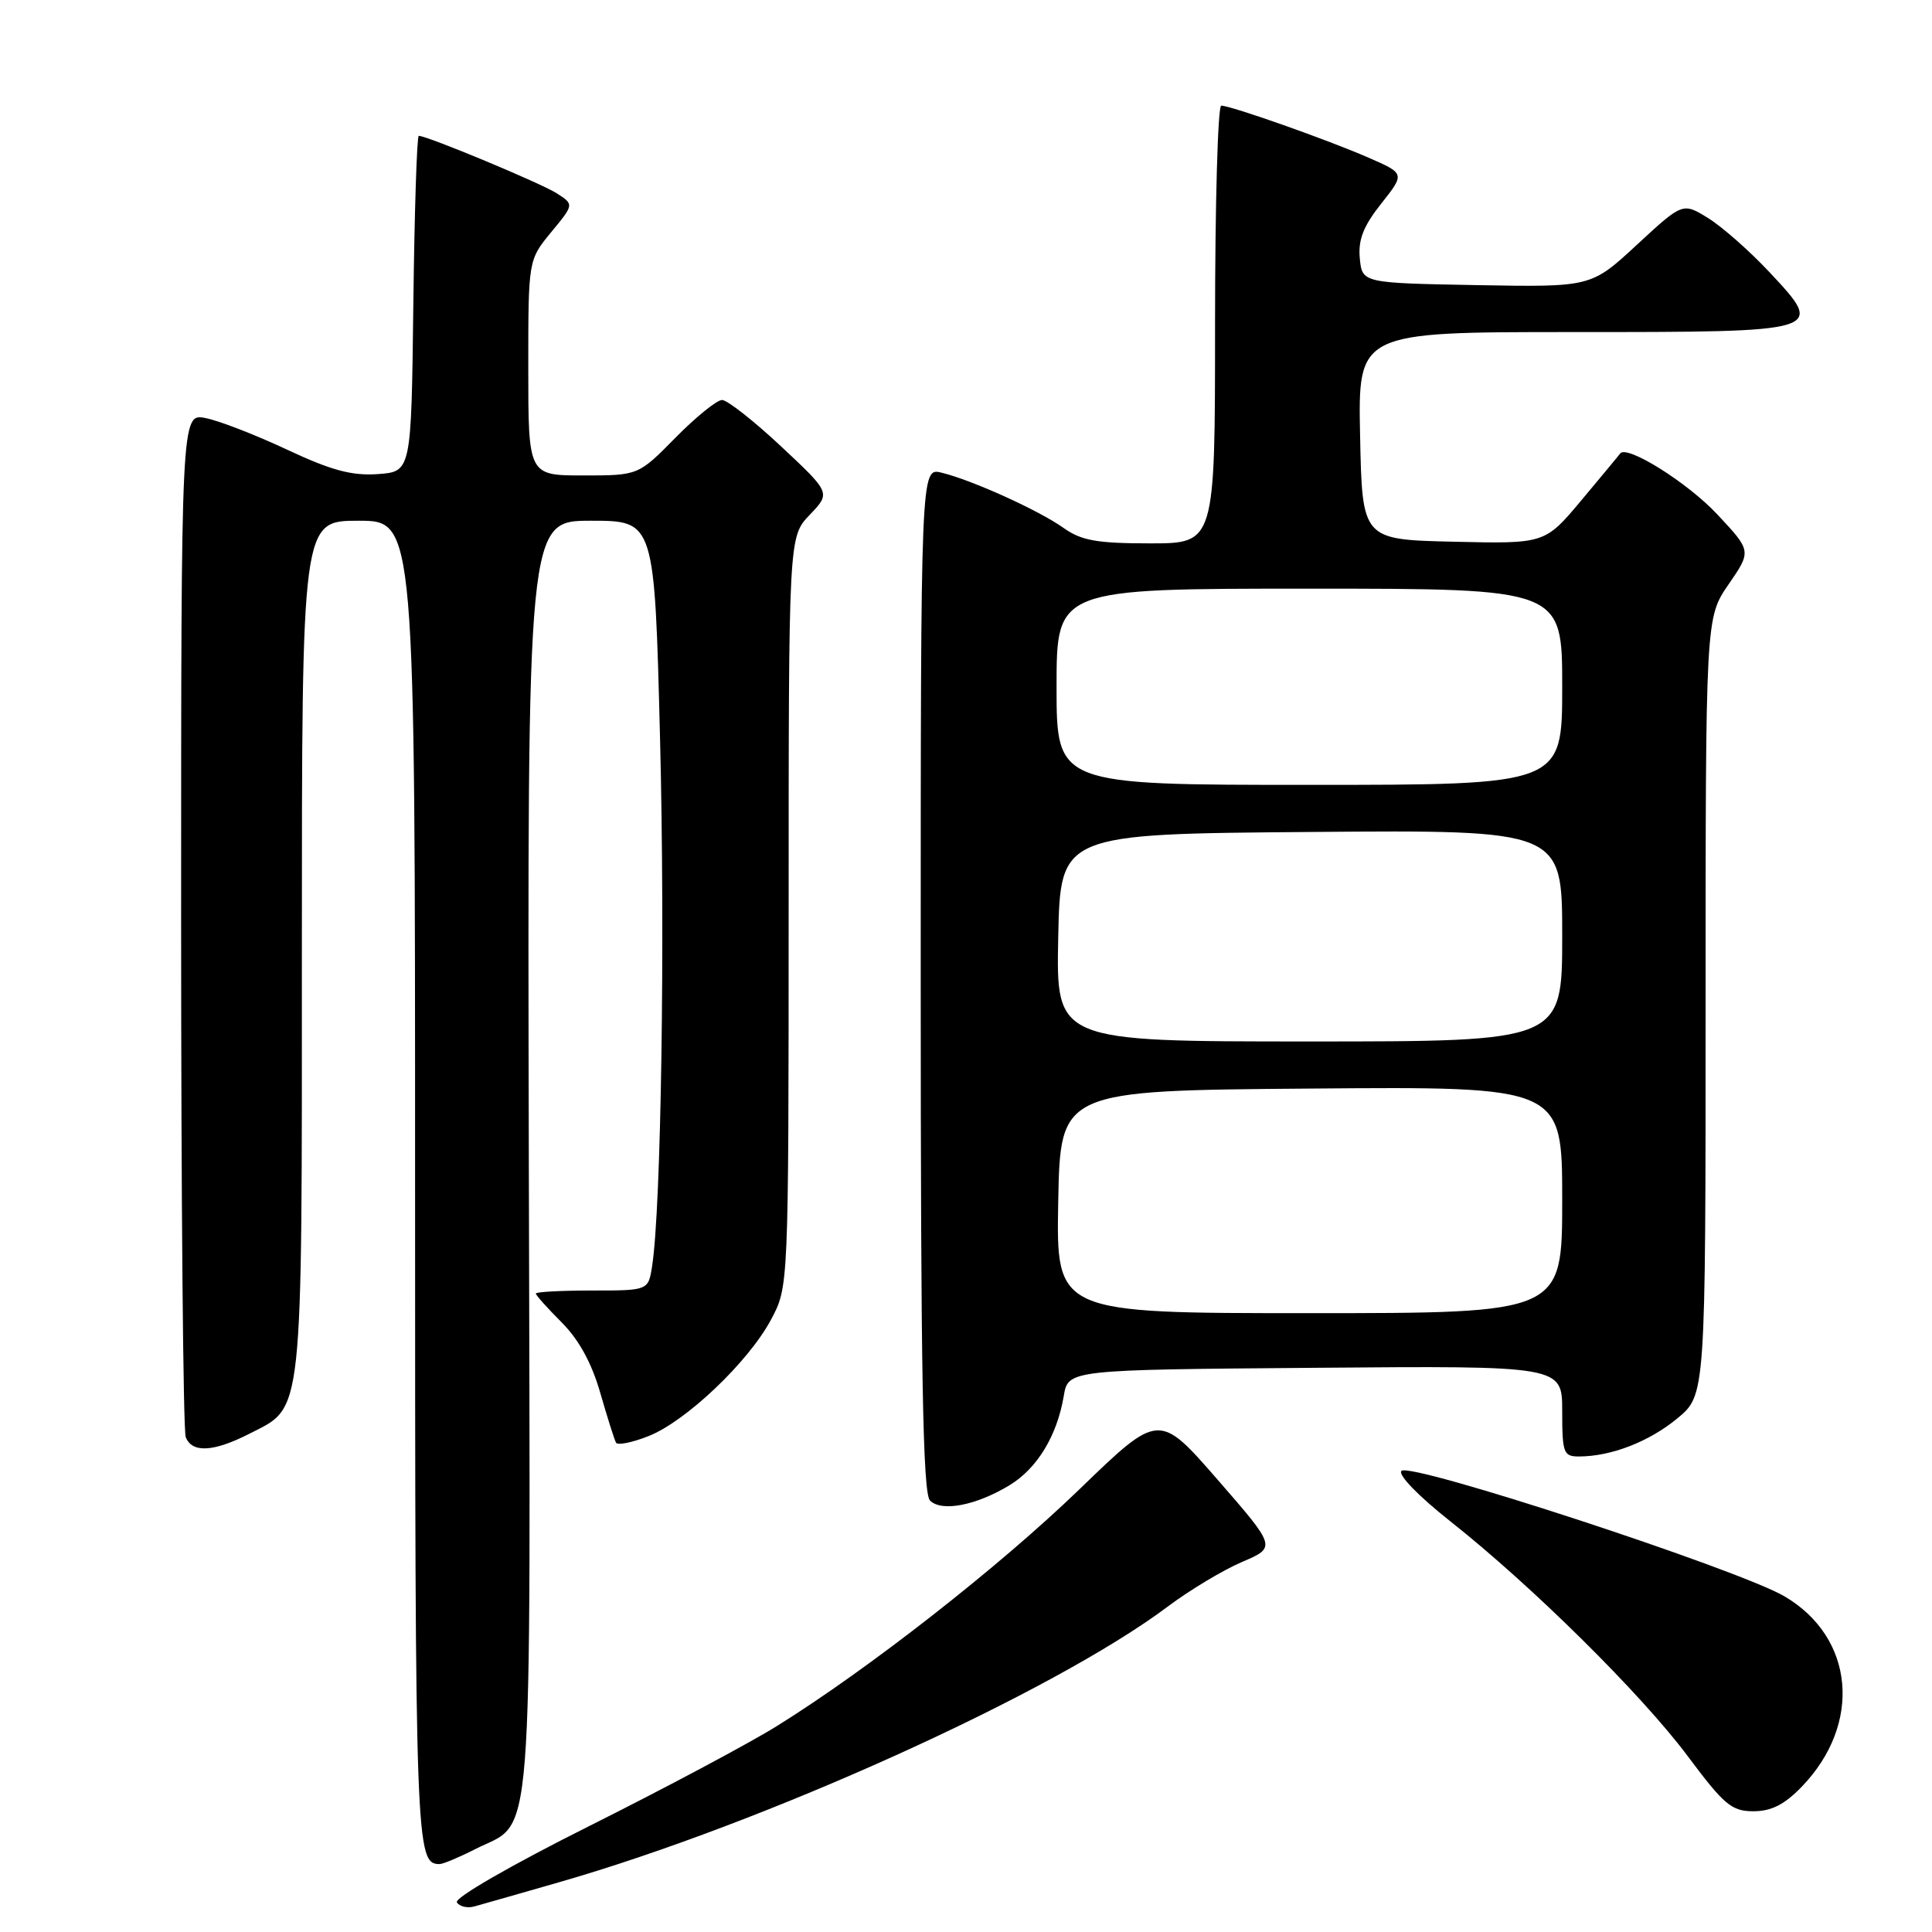 <?xml version="1.0" encoding="UTF-8" standalone="no"?>
<!DOCTYPE svg PUBLIC "-//W3C//DTD SVG 1.1//EN" "http://www.w3.org/Graphics/SVG/1.1/DTD/svg11.dtd" >
<svg xmlns="http://www.w3.org/2000/svg" xmlns:xlink="http://www.w3.org/1999/xlink" version="1.1" viewBox="0 0 256 256">
 <g >
 <path fill="currentColor"
d=" M 74.00 249.43 C 101.29 241.60 139.51 224.30 154.76 212.86 C 157.65 210.69 162.07 208.04 164.57 206.97 C 169.13 205.02 169.13 205.02 161.35 196.08 C 153.57 187.15 153.57 187.15 143.04 197.33 C 132.40 207.61 115.03 221.20 102.91 228.73 C 99.28 230.99 88.13 236.93 78.12 241.94 C 67.75 247.13 60.18 251.49 60.54 252.07 C 60.89 252.63 61.92 252.87 62.83 252.62 C 63.75 252.37 68.78 250.93 74.00 249.43 Z  M 62.89 245.06 C 70.84 241.00 70.29 247.99 70.07 153.33 C 69.88 69.00 69.88 69.00 78.30 69.00 C 86.73 69.00 86.73 69.00 87.46 97.89 C 88.14 124.61 87.61 160.06 86.41 167.75 C 85.91 171.00 85.91 171.00 78.45 171.00 C 74.35 171.00 71.00 171.18 71.00 171.40 C 71.00 171.62 72.54 173.34 74.42 175.22 C 76.70 177.50 78.41 180.62 79.54 184.57 C 80.48 187.83 81.42 190.80 81.63 191.17 C 81.84 191.53 83.77 191.15 85.91 190.30 C 90.87 188.36 99.20 180.44 102.18 174.83 C 104.49 170.50 104.49 170.50 104.50 120.82 C 104.50 71.14 104.50 71.14 107.29 68.22 C 110.08 65.31 110.08 65.31 103.50 59.15 C 99.89 55.77 96.36 53.00 95.68 53.00 C 94.99 53.00 92.21 55.25 89.50 58.00 C 84.58 63.00 84.58 63.00 77.29 63.00 C 70.00 63.00 70.00 63.00 70.00 48.73 C 70.00 34.46 70.00 34.46 73.03 30.77 C 76.07 27.09 76.07 27.09 73.78 25.62 C 71.74 24.30 56.62 18.00 55.49 18.00 C 55.24 18.00 54.92 28.01 54.77 40.25 C 54.50 62.50 54.50 62.50 50.06 62.82 C 46.62 63.06 43.90 62.33 38.06 59.59 C 33.90 57.64 29.04 55.75 27.25 55.40 C 24.00 54.75 24.00 54.75 24.00 121.79 C 24.00 158.67 24.27 189.55 24.61 190.42 C 25.43 192.55 28.28 192.41 33.02 189.99 C 40.26 186.30 40.00 188.70 40.00 125.55 C 40.00 69.00 40.00 69.00 47.50 69.00 C 55.00 69.00 55.00 69.00 55.00 156.80 C 55.00 244.82 55.08 247.00 58.24 247.00 C 58.70 247.00 60.79 246.13 62.89 245.06 Z  M 238.74 236.75 C 246.78 228.42 245.74 216.97 236.45 211.52 C 230.35 207.95 186.89 193.71 185.70 194.90 C 185.20 195.40 187.94 198.23 192.16 201.57 C 202.98 210.12 217.51 224.49 223.67 232.75 C 228.46 239.16 229.45 240.00 232.34 240.00 C 234.72 240.00 236.46 239.11 238.74 236.75 Z  M 133.77 196.80 C 137.44 194.57 140.06 190.25 140.95 185.00 C 141.53 181.50 141.53 181.50 174.27 181.24 C 207.00 180.97 207.00 180.97 207.00 186.99 C 207.00 192.56 207.17 193.00 209.25 192.99 C 213.49 192.98 218.50 191.04 222.25 187.95 C 226.00 184.85 226.00 184.85 226.00 133.36 C 226.00 81.86 226.00 81.86 229.04 77.44 C 232.09 73.01 232.09 73.01 227.55 68.16 C 223.62 63.95 215.55 58.90 214.68 60.09 C 214.52 60.32 212.21 63.10 209.55 66.28 C 204.71 72.06 204.71 72.06 192.60 71.78 C 180.50 71.50 180.50 71.50 180.22 57.75 C 179.94 44.00 179.94 44.00 208.35 44.00 C 241.95 44.00 241.90 44.01 234.44 36.04 C 231.84 33.26 228.19 30.05 226.34 28.90 C 222.97 26.82 222.97 26.82 216.90 32.43 C 210.83 38.05 210.83 38.05 195.67 37.78 C 180.50 37.50 180.50 37.50 180.18 34.23 C 179.95 31.76 180.65 29.97 183.02 26.98 C 186.17 23.00 186.17 23.00 181.33 20.89 C 175.93 18.53 163.10 14.00 161.82 14.00 C 161.37 14.00 161.00 27.05 161.00 43.00 C 161.00 72.00 161.00 72.00 152.40 72.00 C 145.36 72.00 143.29 71.63 140.95 69.97 C 137.67 67.63 128.80 63.61 124.75 62.63 C 122.00 61.96 122.00 61.96 122.00 129.78 C 122.00 182.09 122.28 197.88 123.23 198.83 C 124.77 200.37 129.35 199.48 133.77 196.80 Z  M 140.22 159.25 C 140.50 144.50 140.50 144.50 173.75 144.24 C 207.00 143.97 207.00 143.97 207.00 158.99 C 207.00 174.00 207.00 174.00 173.47 174.00 C 139.95 174.00 139.95 174.00 140.22 159.25 Z  M 140.22 124.25 C 140.50 110.50 140.50 110.50 173.75 110.24 C 207.00 109.97 207.00 109.97 207.00 123.99 C 207.00 138.00 207.00 138.00 173.47 138.00 C 139.94 138.00 139.94 138.00 140.22 124.25 Z  M 140.00 91.00 C 140.00 78.00 140.00 78.00 173.50 78.00 C 207.00 78.00 207.00 78.00 207.00 91.00 C 207.00 104.00 207.00 104.00 173.50 104.00 C 140.00 104.00 140.00 104.00 140.00 91.00 Z "/>
</g>
</svg>